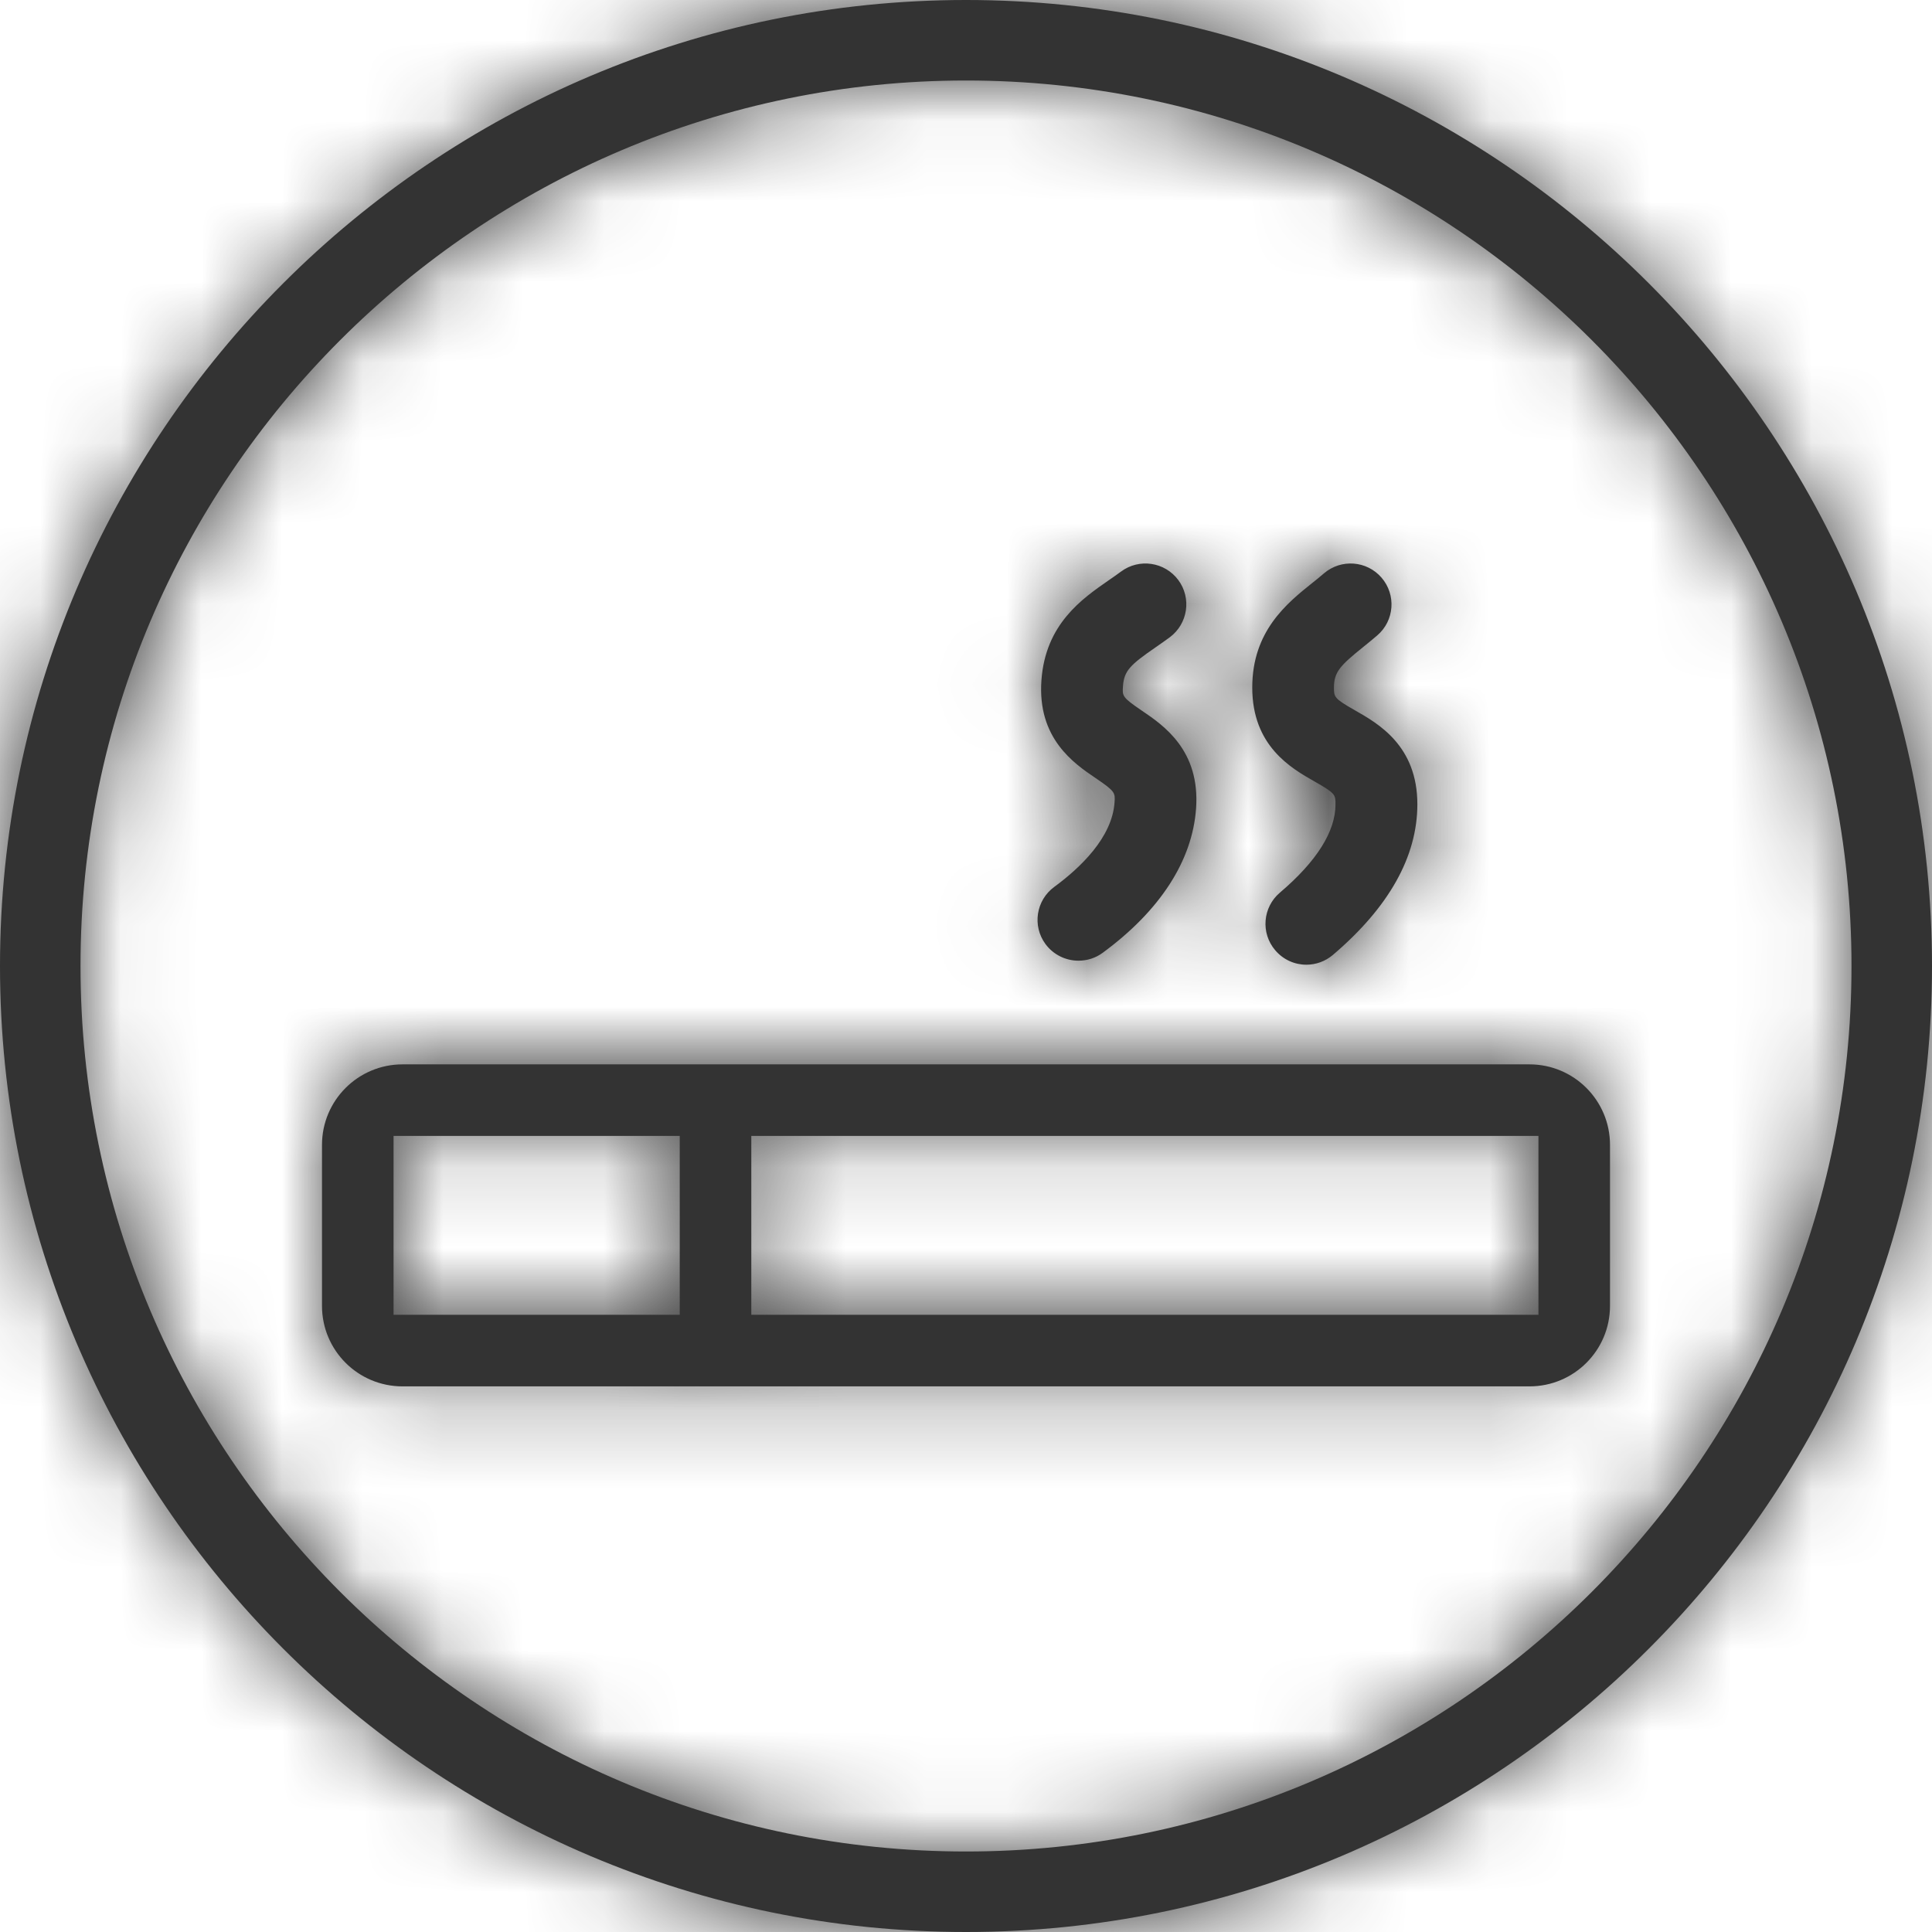 <?xml version="1.0" encoding="UTF-8" standalone="no"?>
<svg width="24px" height="24px" viewBox="0 0 24 24" version="1.1" xmlns="http://www.w3.org/2000/svg" xmlns:xlink="http://www.w3.org/1999/xlink">
    <!-- Generator: Sketch 46.2 (44496) - http://www.bohemiancoding.com/sketch -->
    <title>Atoms/Icons/Yes Smoking</title>
    <desc>Created with Sketch.</desc>
    <defs>
        <path d="M12,0 C18.617,0 24,5.383 24,12 C24,18.617 18.617,24 12,24 C5.383,24 0,18.617 0,12 C0,5.383 5.383,0 12,0 Z M12,1 C5.935,1 1,5.935 1,12 C1,18.065 5.935,23 12,23 C18.065,23 23,18.066 23,12 C23,5.935 18.065,1 12,1 Z M5,13.222 L19,13.222 C19.552,13.222 20,13.67 20,14.222 L20,16.222 C20,16.775 19.552,17.222 19,17.222 L5,17.222 C4.448,17.222 4,16.775 4,16.222 L4,14.222 C4,13.67 4.448,13.222 5,13.222 Z M9.333,14.111 L9.333,16.333 L19.111,16.333 L19.111,14.111 L9.333,14.111 Z M4.889,14.111 L4.889,16.333 L8.444,16.333 L8.444,14.111 L4.889,14.111 Z M16.33,9.708 C16.04,9.543 15.555,9.268 15.556,8.54 C15.556,7.841 15.985,7.495 16.3,7.243 C16.349,7.204 16.398,7.165 16.446,7.123 C16.659,6.94 16.979,6.964 17.162,7.176 C17.346,7.389 17.322,7.71 17.109,7.893 C17.052,7.942 16.994,7.989 16.936,8.036 C16.646,8.269 16.571,8.349 16.571,8.541 C16.571,8.658 16.571,8.676 16.832,8.824 C17.122,8.989 17.607,9.264 17.607,9.991 C17.607,10.641 17.253,11.271 16.557,11.863 C16.461,11.944 16.345,11.984 16.228,11.984 C16.084,11.984 15.942,11.923 15.841,11.804 C15.659,11.591 15.686,11.27 15.899,11.089 C16.358,10.699 16.59,10.329 16.59,9.991 C16.59,9.873 16.59,9.855 16.33,9.708 Z M13.097,11.017 C13.421,10.779 13.814,10.404 13.845,9.971 C13.854,9.848 13.855,9.832 13.612,9.667 C13.34,9.483 12.885,9.173 12.937,8.451 C12.987,7.752 13.441,7.439 13.772,7.209 C13.823,7.174 13.875,7.138 13.926,7.1 C14.151,6.933 14.469,6.98 14.637,7.205 C14.804,7.43 14.757,7.748 14.532,7.916 C14.472,7.96 14.411,8.003 14.35,8.045 C14.043,8.257 13.963,8.332 13.95,8.524 C13.941,8.646 13.94,8.662 14.183,8.827 C14.455,9.011 14.91,9.321 14.858,10.043 C14.812,10.693 14.41,11.313 13.698,11.836 C13.607,11.903 13.502,11.934 13.397,11.934 C13.241,11.934 13.087,11.862 12.987,11.727 C12.821,11.501 12.87,11.183 13.097,11.017 Z" id="path-1"></path>
    </defs>
    <g id="Symbols" stroke="none" stroke-width="1" fill="none" fill-rule="evenodd">
        <g id="Atoms/Icons/Yes-Smoking">
            <mask id="mask-2" fill="white">
                <use xlink:href="#path-1"></use>
            </mask>
            <use id="Combined-Shape" fill="#333333" fill-rule="nonzero" xlink:href="#path-1"></use>
            <g id="Atoms/Colors/Black" mask="url(#mask-2)" fill="#333333">
                <rect id="Rectangle-5-Copy" x="0" y="0" width="24" height="24"></rect>
            </g>
        </g>
    </g>
</svg>